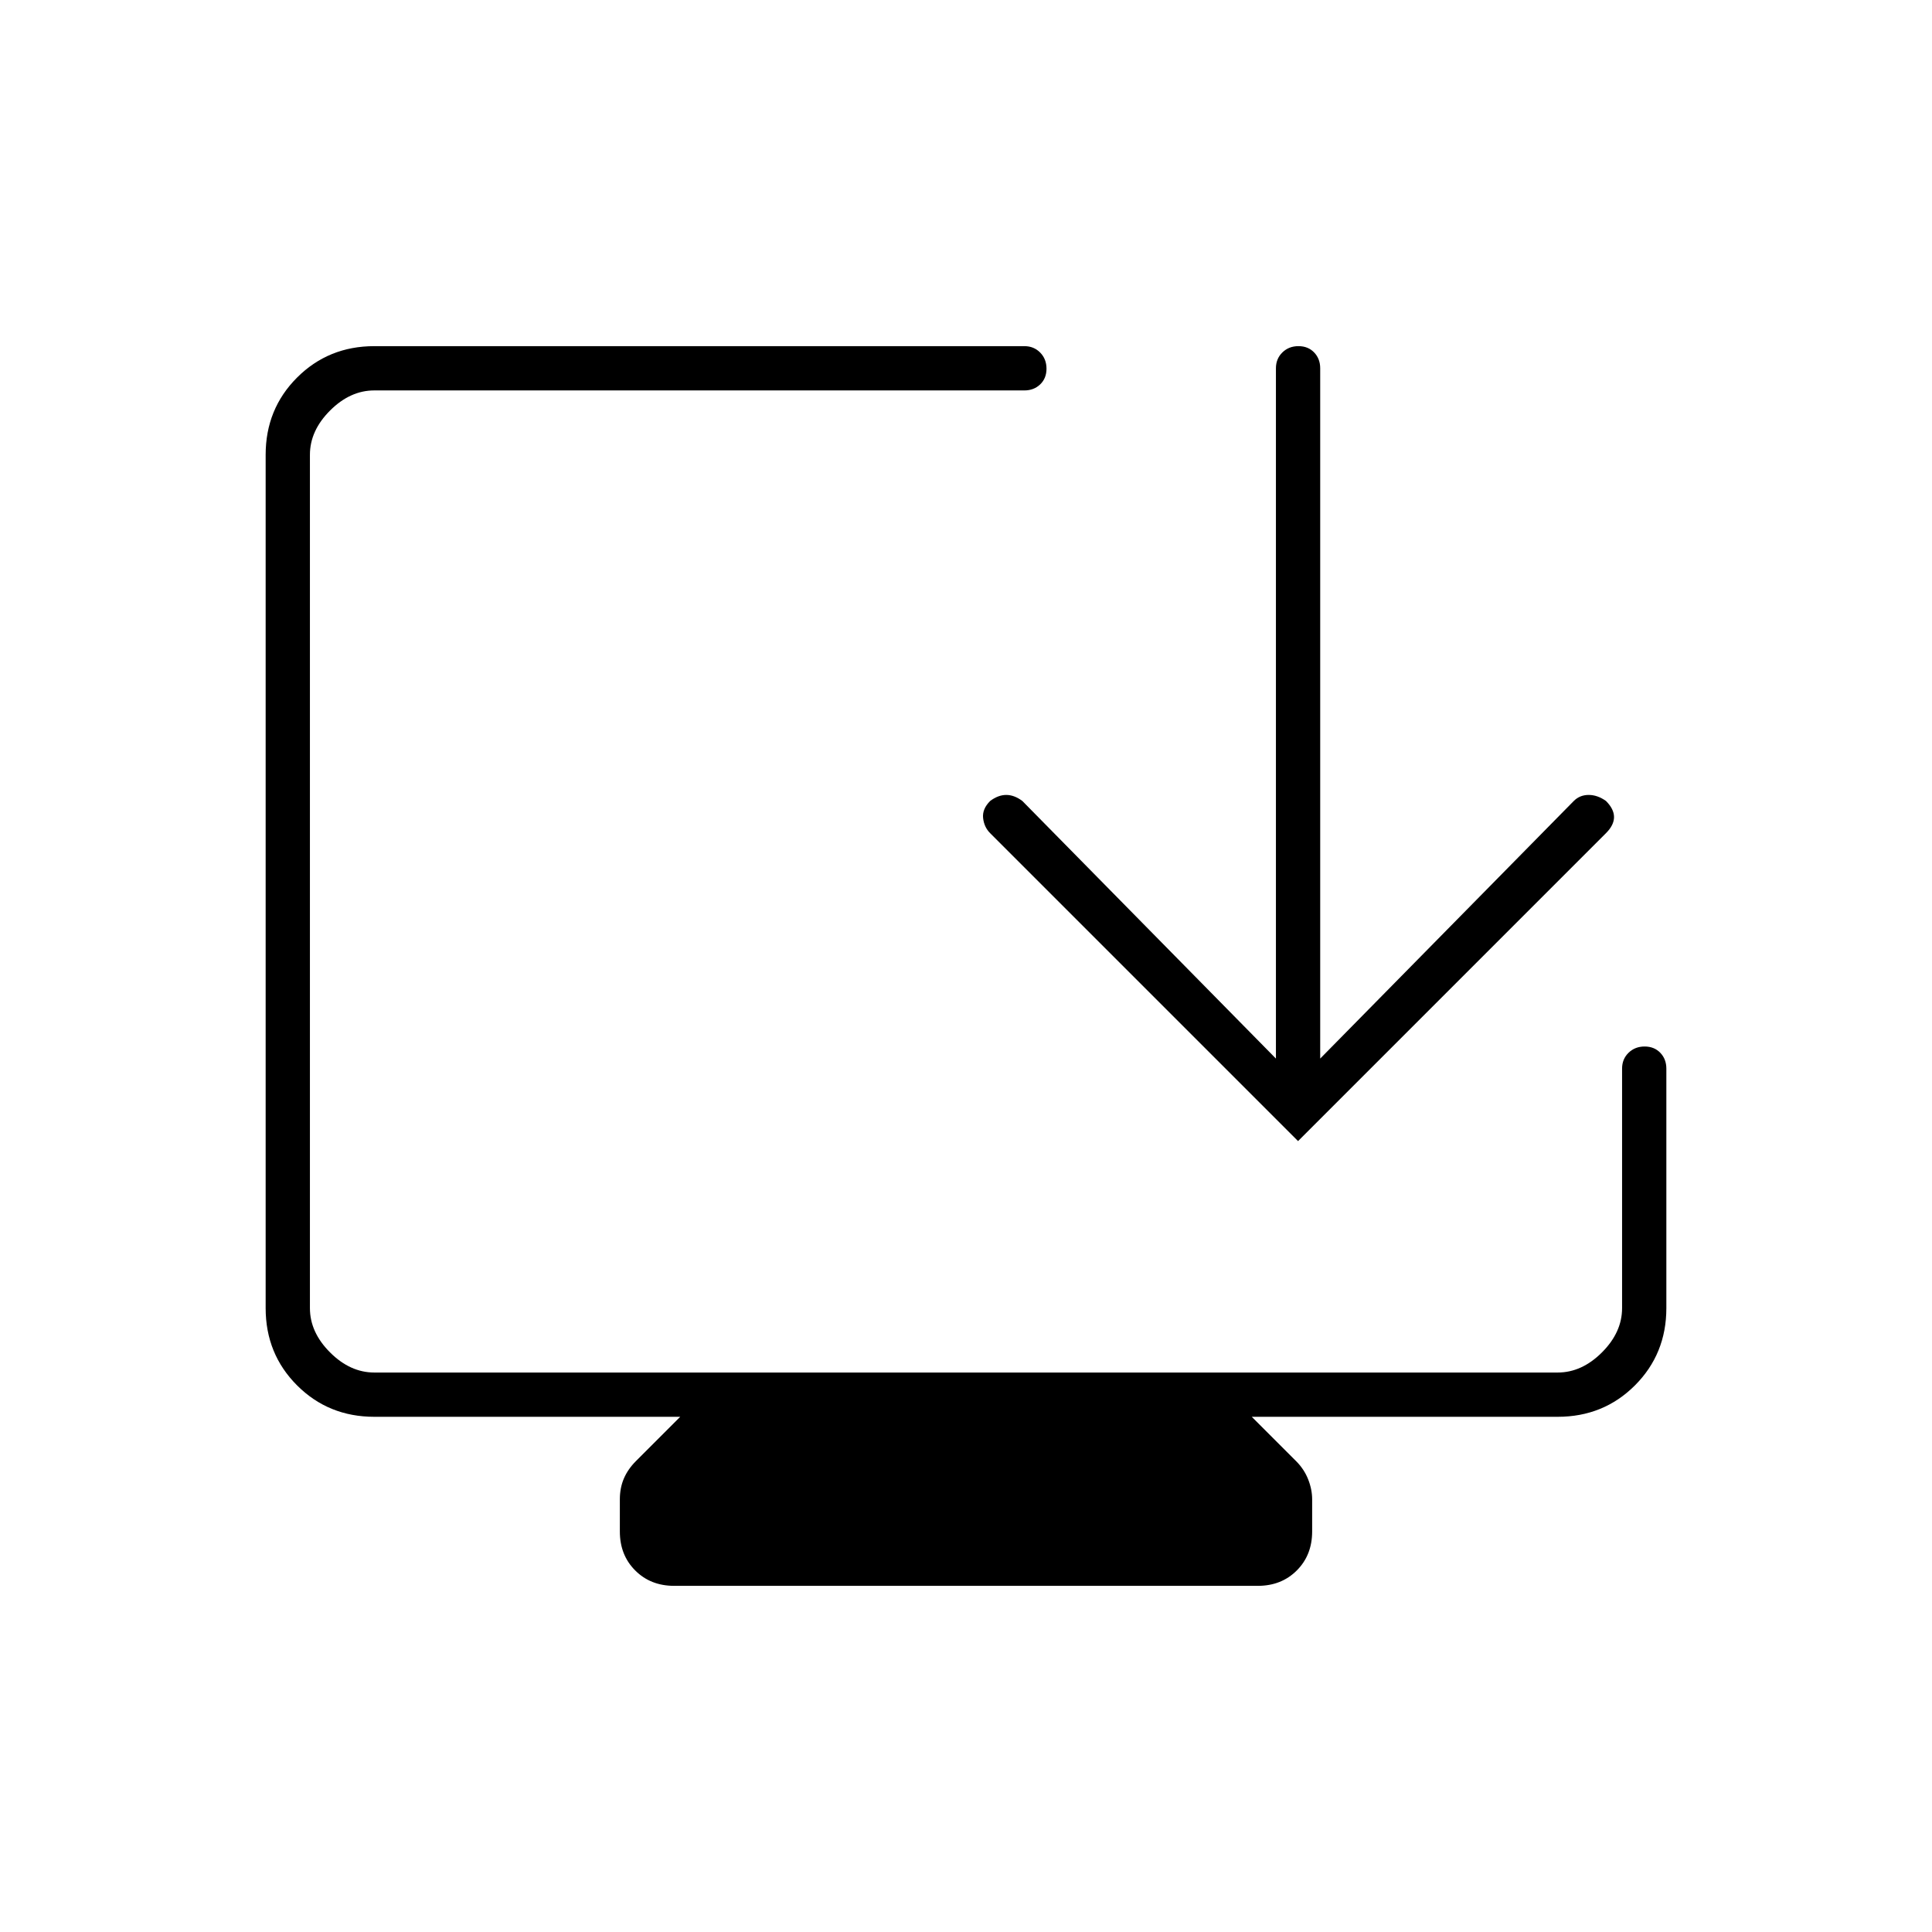 <svg xmlns="http://www.w3.org/2000/svg" height="48" viewBox="0 -960 960 960" width="48"><path d="M186-256q-22.77 0-38.39-15.61Q132-287.23 132-310v-424q0-22.78 15.61-38.39Q163.23-788 186-788h323q4.72 0 7.86 3.19 3.14 3.2 3.14 8 0 4.81-3.14 7.81t-7.86 3H186q-12 0-22 10t-10 22v424q0 12 10 22t22 10h588q12 0 22-10t10-22v-119q0-4.73 3.19-7.86 3.2-3.14 8-3.14 4.81 0 7.81 3.14 3 3.13 3 7.86v119q0 22.77-15.61 38.39Q796.78-256 774-256H622l22 22q4 4 6 9.04 2 5.05 2 9.96v16q0 11.73-7.64 19.36Q636.72-172 625-172H335q-11.73 0-19.36-7.64Q308-187.27 308-199v-16q0-5.65 2-10.33 2-4.67 6-8.67l22-22H186Zm448-178v-343q0-4.72 3.19-7.86 3.2-3.14 8-3.14 4.81 0 7.81 3.14t3 7.86v343l126-128q3-3 7.4-3t8.6 3q4 4 4 8t-4 8L645-393 492-546q-3-3-3.5-7.5t3.5-8.5q4-3 8-3t8 3l126 128Z"/></svg>